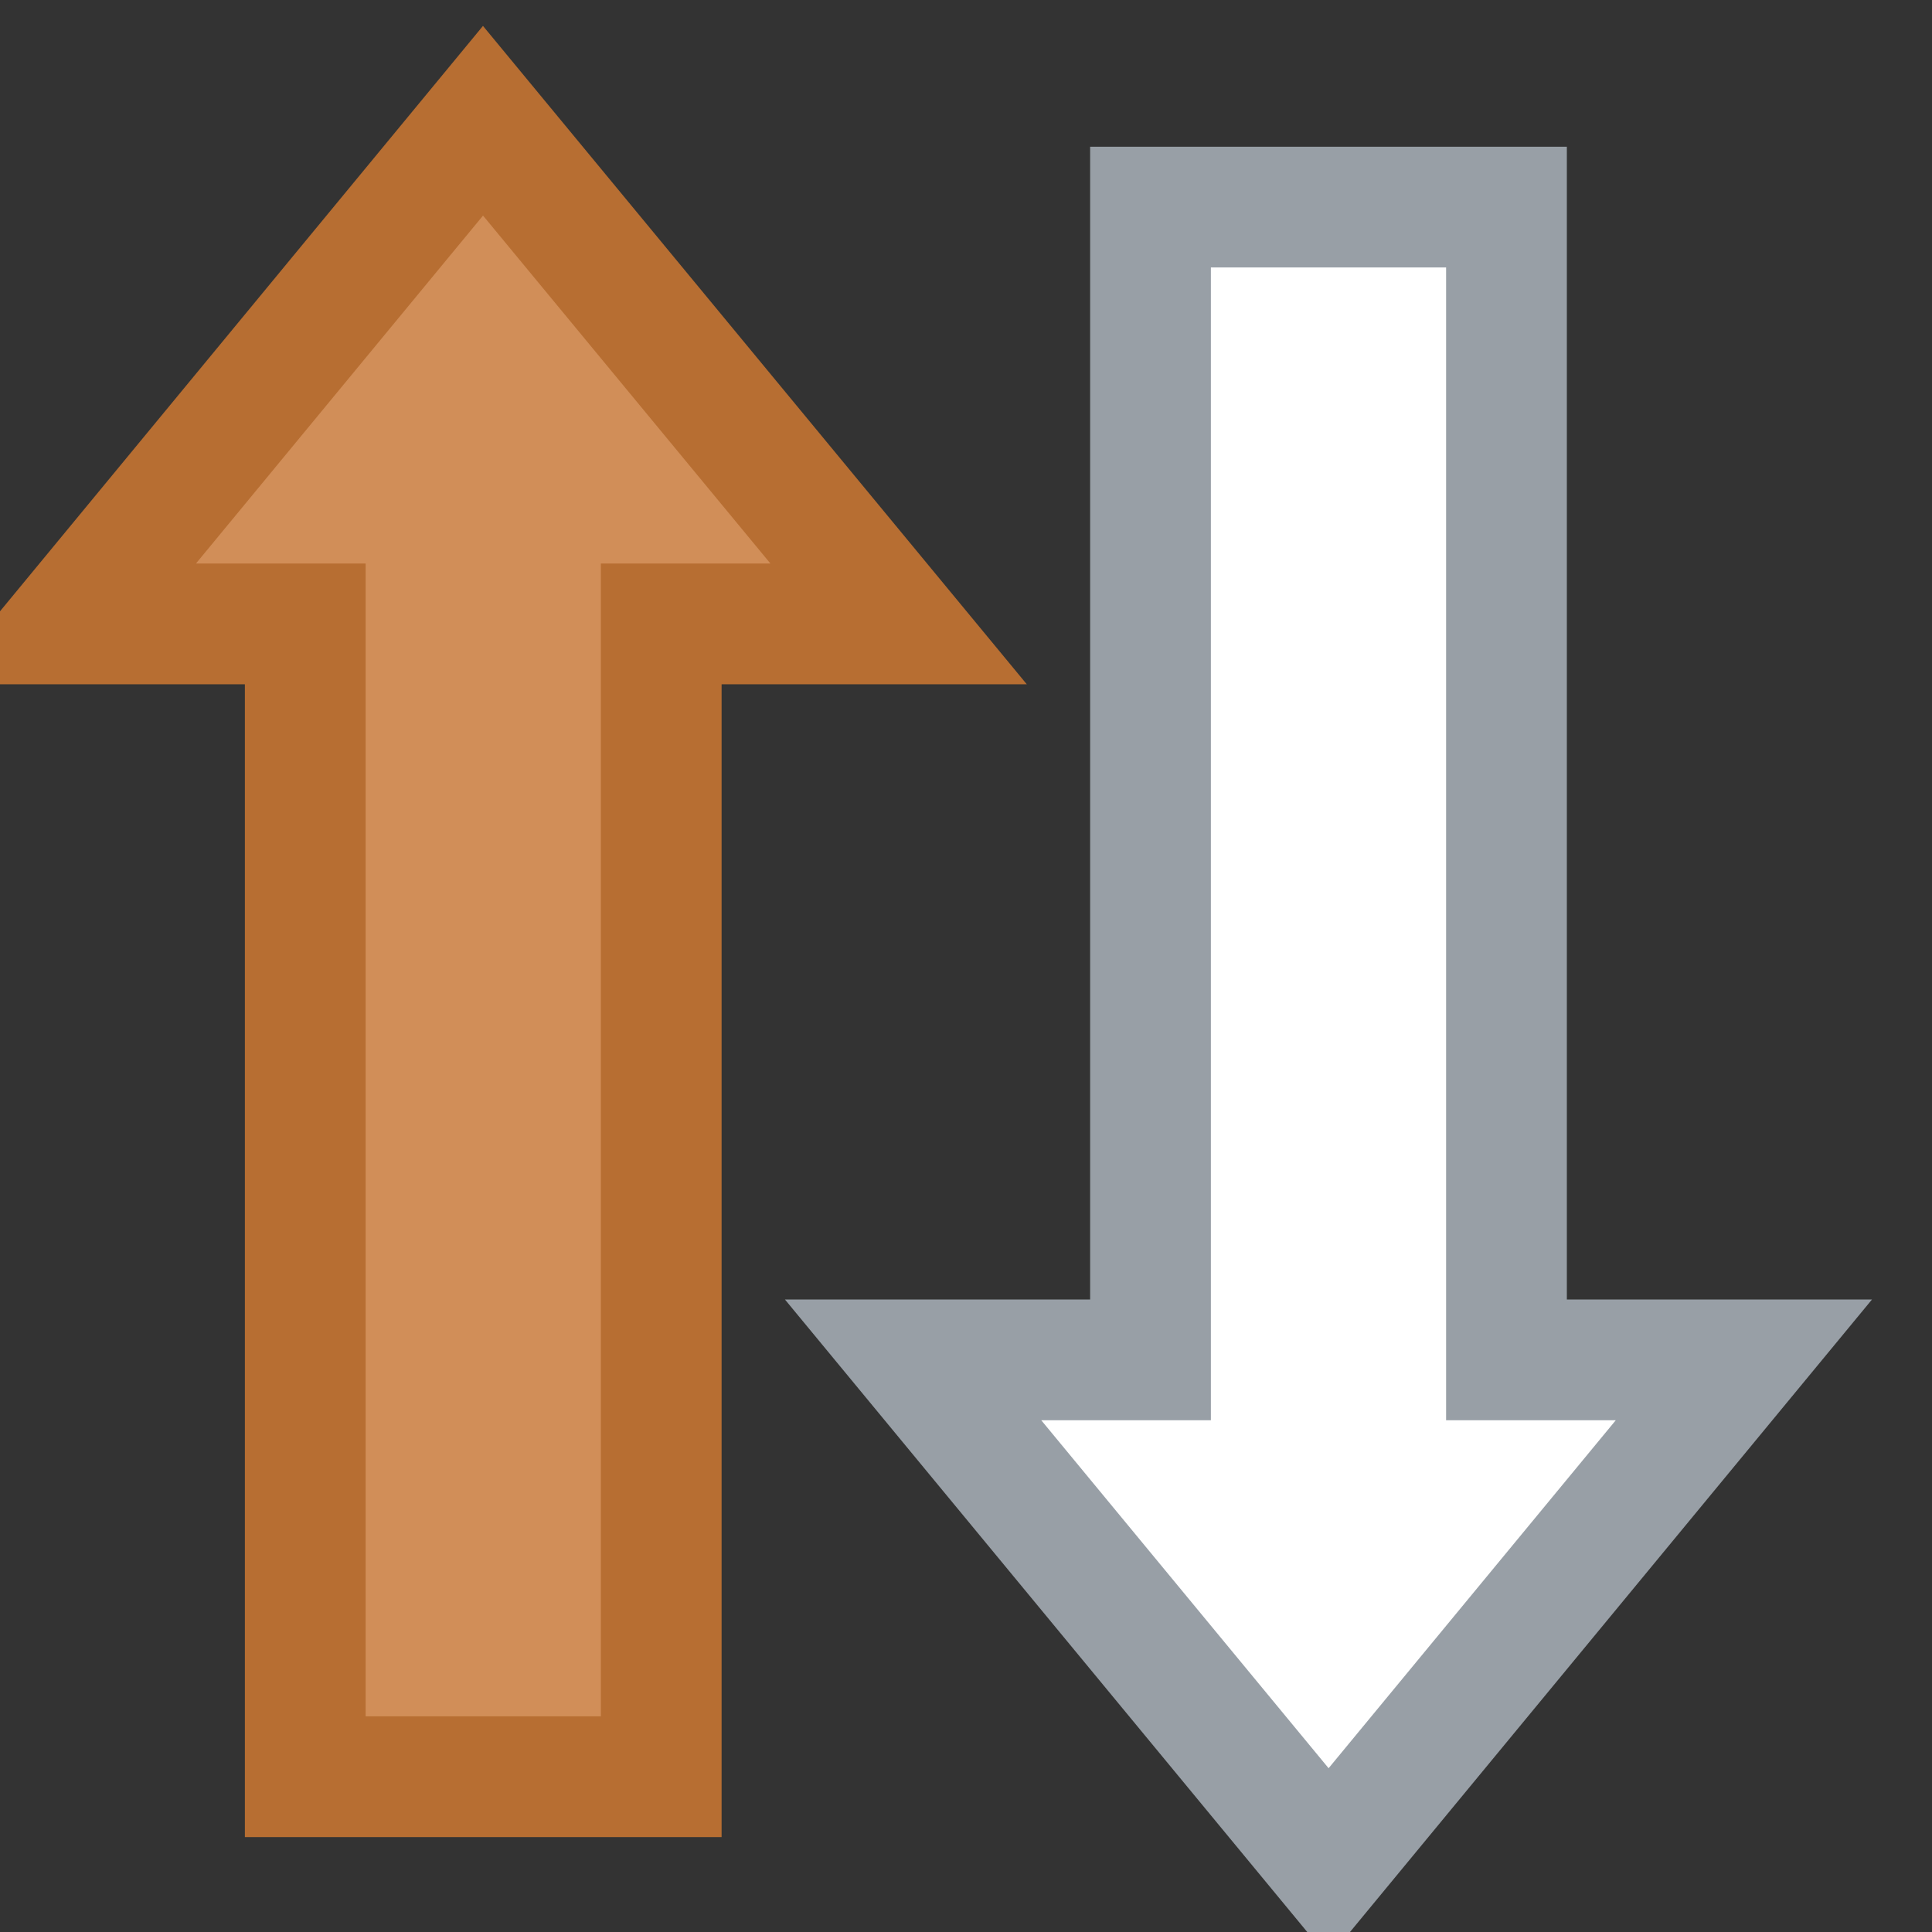 <?xml version="1.0" encoding="UTF-8" standalone="no"?>
<!-- Created with Inkscape (http://www.inkscape.org/) -->

<svg
   width="16"
   height="16"
   viewBox="0 0 16 16"
   version="1.1"
   id="SVGRoot"
   xml:space="preserve"
   xmlns="http://www.w3.org/2000/svg"
   xmlns:svg="http://www.w3.org/2000/svg"><rect x="0" y="0" width="16" height="16" fill="#333333" stroke="none"/><defs
     id="defs542" /><g
     id="layer1"
     style="display:inline"
     transform="translate(-120,-80)"><path
       style="fill:#ffffff;fill-opacity:1;stroke:#989fa6;stroke-width:1;stroke-linecap:square;stroke-linejoin:miter;stroke-dasharray:none;stroke-opacity:1;paint-order:stroke fill markers;stop-color:#000000"
       d="m 134.442,91.262 v 0 h -1.966 v -9.547 h -2.948 v 9.547 h -1.966 v 0 l 3.441,4.167 z"
       id="use2635" /><path
       style="fill:#d18e58;fill-opacity:1;stroke:#b76e32;stroke-width:1;stroke-linecap:butt;stroke-linejoin:miter;stroke-dasharray:none;stroke-opacity:1;paint-order:stroke fill markers;stop-color:#000000"
       d="m 120.562,85.167 v 0 h 1.966 v 9.547 h 2.948 v -9.547 h 1.966 v 0 L 124,81 Z"
       id="use7777" /></g></svg>
